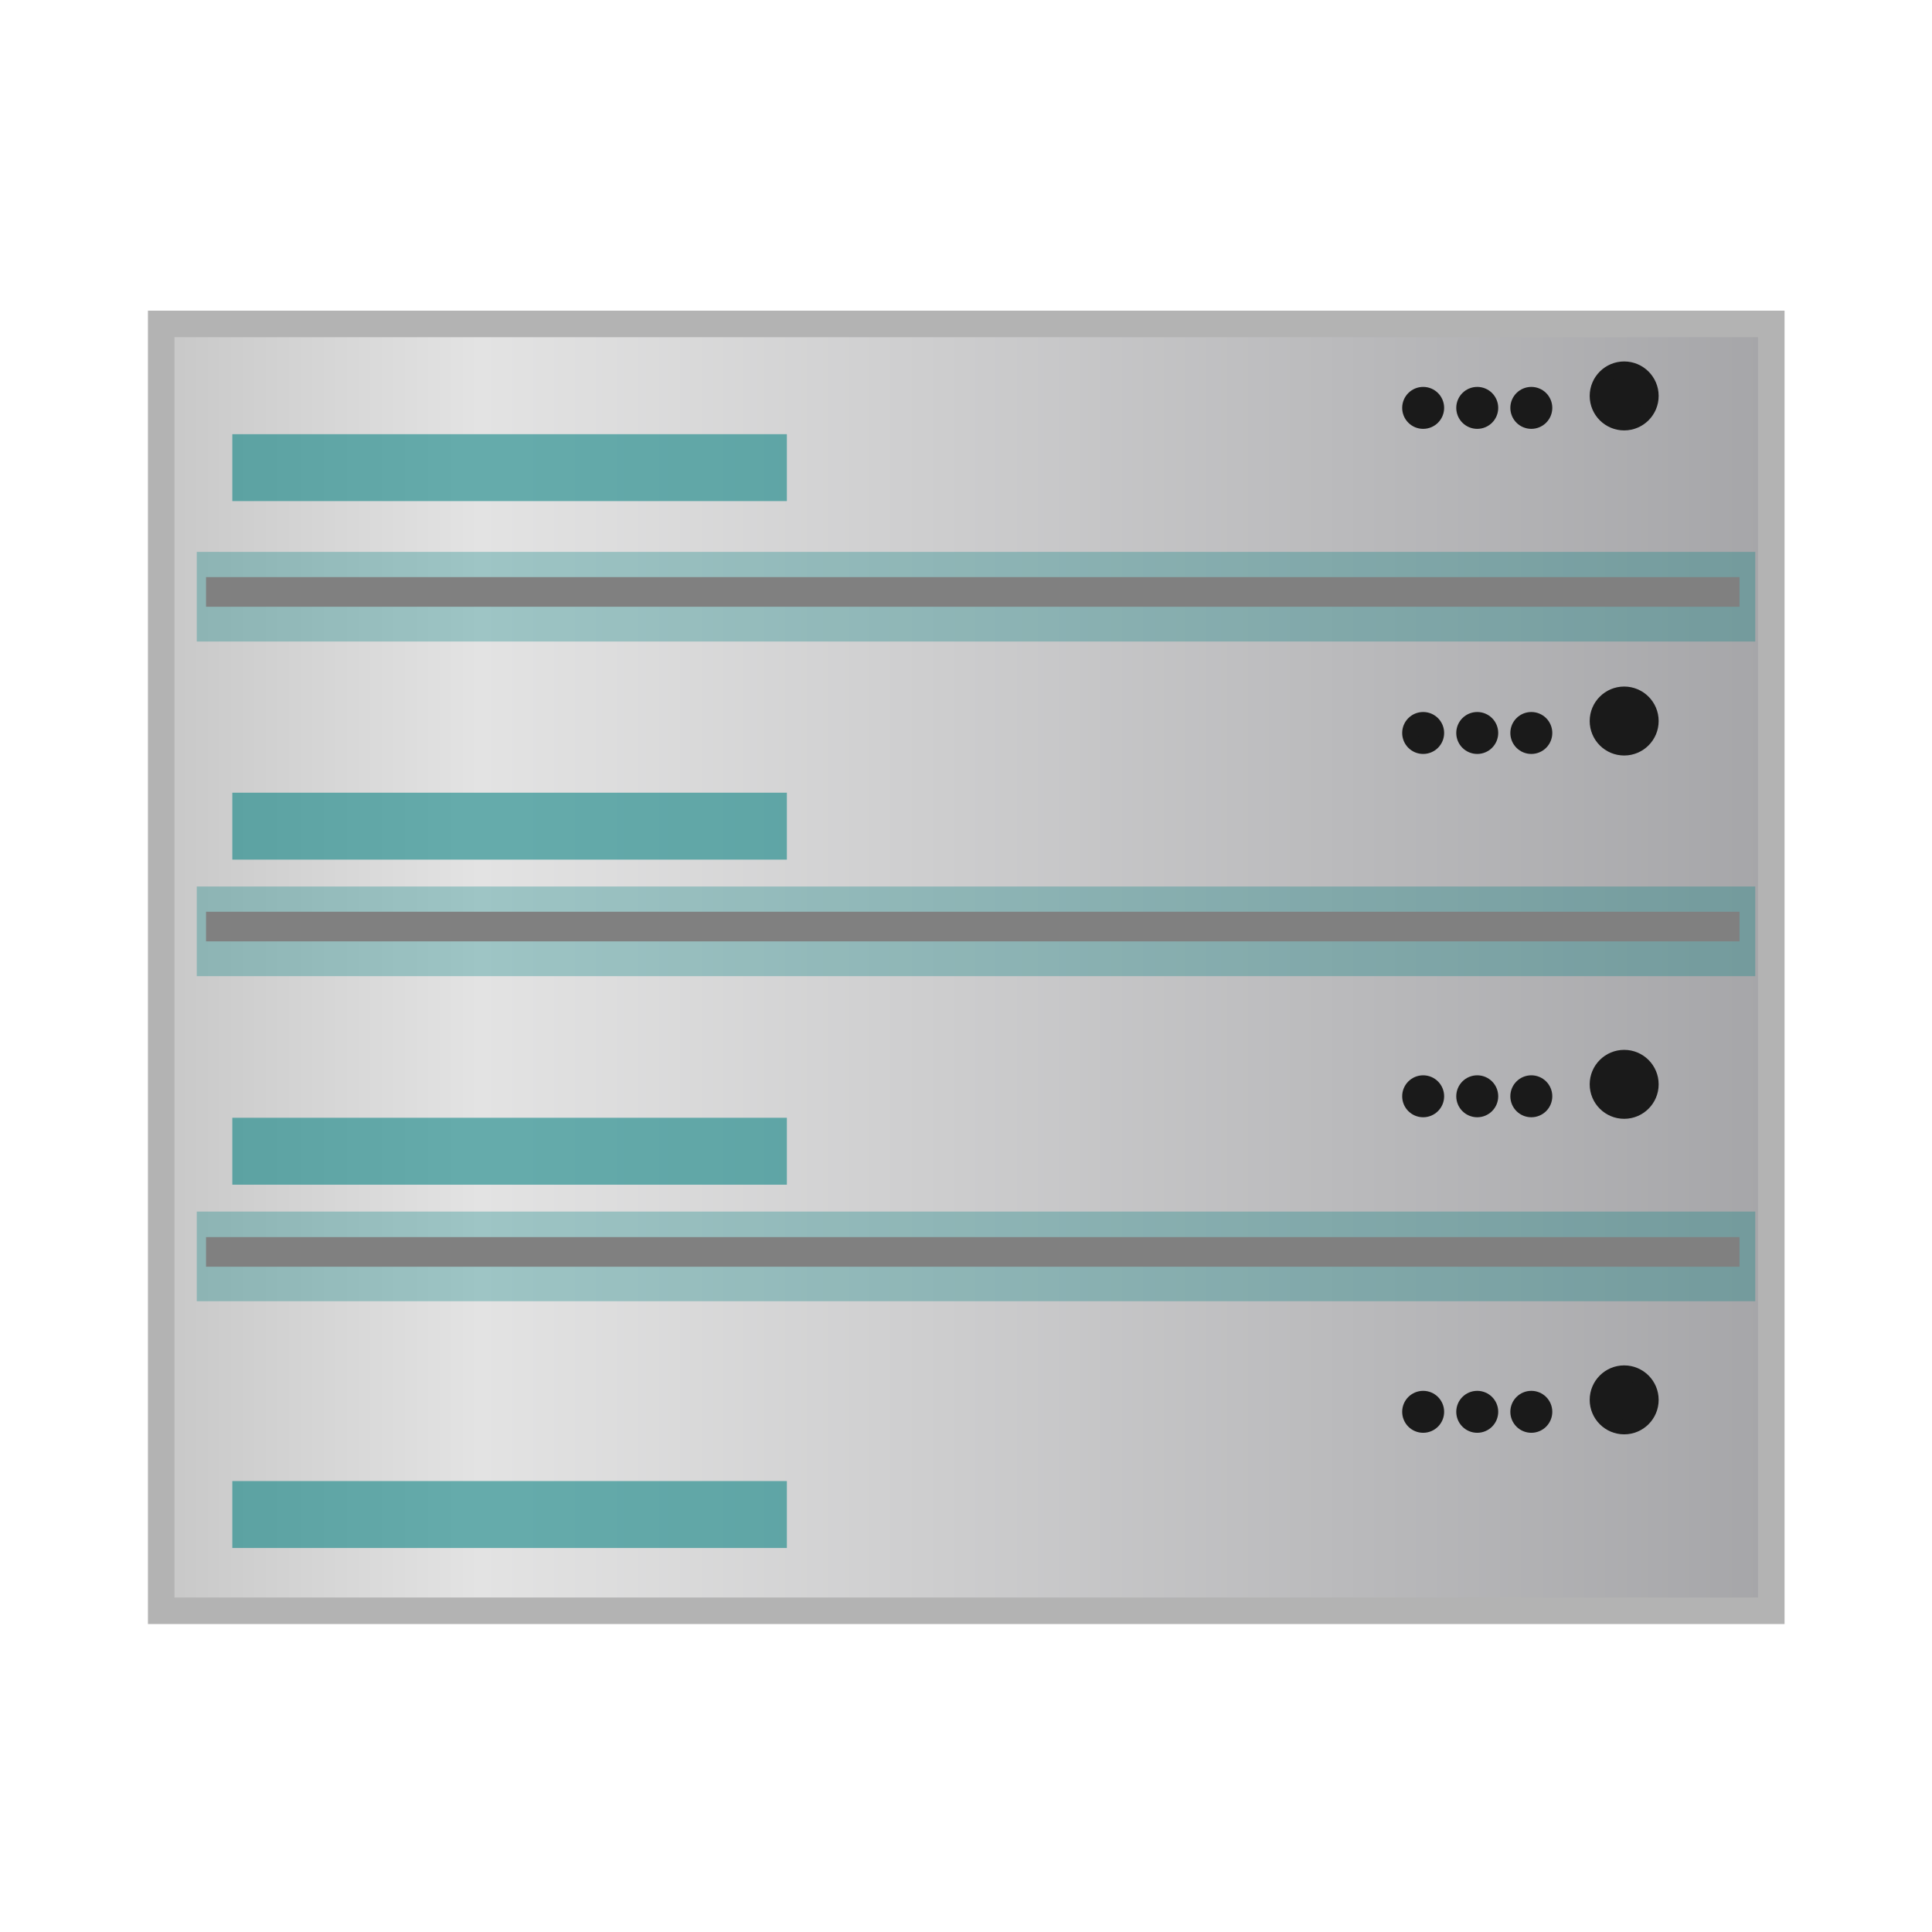 <svg:svg xmlns:dc="http://purl.org/dc/elements/1.1/" xmlns:ns1="http://sodipodi.sourceforge.net/DTD/sodipodi-0.dtd" xmlns:ns2="http://www.inkscape.org/namespaces/inkscape" xmlns:ns4="http://creativecommons.org/ns#" xmlns:rdf="http://www.w3.org/1999/02/22-rdf-syntax-ns#" xmlns:svg="http://www.w3.org/2000/svg" height="249.606" id="svg3843" version="1.1" viewBox="-16.158 -40.017 249.606 249.606" width="249.606" ns1:docname="&#26032;&#35215;&#12489;&#12461;&#12517;&#12513;&#12531;&#12488; 4" ns2:version="0.48.4 r">
  <svg:defs id="defs3845">
    <svg:linearGradient gradientTransform="matrix(.806 0 0 2.548 -38.052 -260.43)" gradientUnits="userSpaceOnUse" id="linearGradient4793" x1="217.56" x2="285.64" y1="444.05" y2="444.05" ns2:collect="always">
      <svg:stop id="stop5497" offset="0" style="stop-color:#c6c6c6" />
      <svg:stop id="stop5501" offset=".205" style="stop-color:#e3e3e3" />
      <svg:stop id="stop5499" offset="1" style="stop-color:#a5a5a8" />
    </svg:linearGradient>
    <svg:filter color-interpolation-filters="sRGB" id="filter4244" ns2:collect="always">
      <svg:feGaussianBlur id="feGaussianBlur4246" stdDeviation="0.371" ns2:collect="always" />
    </svg:filter>
    <svg:filter color-interpolation-filters="sRGB" id="filter4240" ns2:collect="always">
      <svg:feGaussianBlur id="feGaussianBlur4242" stdDeviation="0.371" ns2:collect="always" />
    </svg:filter>
    <svg:filter color-interpolation-filters="sRGB" id="filter4236" ns2:collect="always">
      <svg:feGaussianBlur id="feGaussianBlur4238" stdDeviation="0.371" ns2:collect="always" />
    </svg:filter>
  </svg:defs>
  <ns1:namedview bordercolor="#666666" borderopacity="1.0" fit-margin-bottom="0" fit-margin-left="0" fit-margin-right="0" fit-margin-top="0" id="base" pagecolor="#ffffff" showgrid="false" ns2:current-layer="layer1" ns2:cx="109.89812" ns2:cy="84.836395" ns2:document-units="px" ns2:pageopacity="0.0" ns2:pageshadow="2" ns2:window-height="1002" ns2:window-maximized="1" ns2:window-width="1280" ns2:window-x="1272" ns2:window-y="-8" ns2:zoom="4.6029773" />
  <svg:g id="layer1" transform="translate(-248.67 -336.1)" ns2:groupmode="layer" ns2:label="&#12524;&#12452;&#12516;&#12540; 1">
    <svg:g id="g4707" transform="matrix(3.86 0 0 3.86 -278.8 -2941.6)">
      <svg:rect height="43.071" id="rect3296" style="stroke:#b3b3b3;stroke-width:.888;fill:url(#linearGradient4793)" width="53.89" x="137.86" y="849.62" />
      <svg:g id="g4641" style="stroke:#1a1a1a;stroke-width:.5" transform="translate(-.72)">
        <svg:path d="m188.45 852.03c0 0.499-0.405 0.904-0.904 0.904s-0.904-0.405-0.904-0.904 0.405-0.904 0.904-0.904c0.499 0 0.904 0.405 0.904 0.904z" id="path5132-3" style="fill-rule:evenodd;color:#000000;stroke:#1a1a1a;stroke-linecap:square;stroke-width:.5;fill:#1a1a1a" ns2:connector-curvature="0" />
        <svg:path d="m184.89 852.43c0 0.25-0.202 0.452-0.452 0.452s-0.452-0.202-0.452-0.452c0-0.25 0.202-0.452 0.452-0.452 0.25 0 0.452 0.202 0.452 0.452z" id="path5134-1" style="fill-rule:evenodd;color:#000000;stroke:#1a1a1a;stroke-linecap:square;stroke-width:.5;fill:#1a1a1a" ns2:connector-curvature="0" />
        <svg:path d="m183.08 852.43c0 0.25-0.202 0.452-0.452 0.452s-0.452-0.202-0.452-0.452c0-0.25 0.202-0.452 0.452-0.452 0.25 0 0.452 0.202 0.452 0.452z" id="path5136-9" style="fill-rule:evenodd;color:#000000;stroke:#1a1a1a;stroke-linecap:square;stroke-width:.5;fill:#1a1a1a" ns2:connector-curvature="0" />
        <svg:path d="m181.27 852.43c0 0.25-0.202 0.452-0.452 0.452s-0.452-0.202-0.452-0.452c0-0.25 0.202-0.452 0.452-0.452 0.25 0 0.452 0.202 0.452 0.452z" id="path5138-59" style="fill-rule:evenodd;color:#000000;stroke:#1a1a1a;stroke-linecap:square;stroke-width:.5;fill:#1a1a1a" ns2:connector-curvature="0" />
      </svg:g>
      <svg:path d="m139.05 858.75h52.163" id="path4147" style="opacity:.551;filter:url(#filter4244);stroke:#008080;stroke-width:3;fill:#008080" ns2:connector-curvature="0" />
      <svg:path d="m139.05 869.95h52.163" id="path4147-2" style="opacity:.551;filter:url(#filter4240);stroke:#008080;stroke-width:3;fill:#008080" ns2:connector-curvature="0" />
      <svg:path d="m139.05 880.83h52.163" id="path4147-0" style="opacity:.551;filter:url(#filter4236);stroke:#008080;stroke-width:3;fill:#008080" ns2:connector-curvature="0" />
      <svg:path d="m139.36 858.59h51.326" id="path4147-4" style="stroke:#808080;stroke-width:.992;fill:#808080" ns2:connector-curvature="0" />
      <svg:path d="m139.36 869.79h51.326" id="path4147-2-7" style="stroke:#808080;stroke-width:.992;fill:#808080" ns2:connector-curvature="0" />
      <svg:path d="m139.36 880.68h51.326" id="path4147-0-4" style="stroke:#808080;stroke-width:.992;fill:#999999" ns2:connector-curvature="0" />
      <svg:rect height="2.24" id="rect4248" style="opacity:.551;fill:#008080" width="18.561" x="140.24" y="853.31" />
      <svg:rect height="2.24" id="rect4248-4" style="opacity:.551;fill:#008080" width="18.561" x="140.24" y="865.31" />
      <svg:rect height="2.24" id="rect4248-0" style="opacity:.551;fill:#008080" width="18.561" x="140.24" y="876.19" />
      <svg:rect height="2.24" id="rect4248-1" style="opacity:.551;fill:#008080" width="18.561" x="140.24" y="888.35" />
      <svg:g id="g4641-8" style="stroke:#1a1a1a;stroke-width:.5" transform="translate(-.72 10.881)">
        <svg:path d="m188.45 852.03c0 0.499-0.405 0.904-0.904 0.904s-0.904-0.405-0.904-0.904 0.405-0.904 0.904-0.904c0.499 0 0.904 0.405 0.904 0.904z" id="path5132-3-1" style="fill-rule:evenodd;color:#000000;stroke:#1a1a1a;stroke-linecap:square;stroke-width:.5;fill:#1a1a1a" ns2:connector-curvature="0" />
        <svg:path d="m184.89 852.43c0 0.25-0.202 0.452-0.452 0.452s-0.452-0.202-0.452-0.452c0-0.25 0.202-0.452 0.452-0.452 0.25 0 0.452 0.202 0.452 0.452z" id="path5134-1-2" style="fill-rule:evenodd;color:#000000;stroke:#1a1a1a;stroke-linecap:square;stroke-width:.5;fill:#1a1a1a" ns2:connector-curvature="0" />
        <svg:path d="m183.08 852.43c0 0.25-0.202 0.452-0.452 0.452s-0.452-0.202-0.452-0.452c0-0.25 0.202-0.452 0.452-0.452 0.25 0 0.452 0.202 0.452 0.452z" id="path5136-9-5" style="fill-rule:evenodd;color:#000000;stroke:#1a1a1a;stroke-linecap:square;stroke-width:.5;fill:#1a1a1a" ns2:connector-curvature="0" />
        <svg:path d="m181.27 852.43c0 0.25-0.202 0.452-0.452 0.452s-0.452-0.202-0.452-0.452c0-0.25 0.202-0.452 0.452-0.452 0.25 0 0.452 0.202 0.452 0.452z" id="path5138-59-4" style="fill-rule:evenodd;color:#000000;stroke:#1a1a1a;stroke-linecap:square;stroke-width:.5;fill:#1a1a1a" ns2:connector-curvature="0" />
      </svg:g>
      <svg:g id="g4641-1" style="stroke:#1a1a1a;stroke-width:.5" transform="translate(-.72 23.041)">
        <svg:path d="m188.45 852.03c0 0.499-0.405 0.904-0.904 0.904s-0.904-0.405-0.904-0.904 0.405-0.904 0.904-0.904c0.499 0 0.904 0.405 0.904 0.904z" id="path5132-3-5" style="fill-rule:evenodd;color:#000000;stroke:#1a1a1a;stroke-linecap:square;stroke-width:.5;fill:#1a1a1a" ns2:connector-curvature="0" />
        <svg:path d="m184.89 852.43c0 0.25-0.202 0.452-0.452 0.452s-0.452-0.202-0.452-0.452c0-0.25 0.202-0.452 0.452-0.452 0.25 0 0.452 0.202 0.452 0.452z" id="path5134-1-4" style="fill-rule:evenodd;color:#000000;stroke:#1a1a1a;stroke-linecap:square;stroke-width:.5;fill:#1a1a1a" ns2:connector-curvature="0" />
        <svg:path d="m183.08 852.43c0 0.25-0.202 0.452-0.452 0.452s-0.452-0.202-0.452-0.452c0-0.25 0.202-0.452 0.452-0.452 0.25 0 0.452 0.202 0.452 0.452z" id="path5136-9-6" style="fill-rule:evenodd;color:#000000;stroke:#1a1a1a;stroke-linecap:square;stroke-width:.5;fill:#1a1a1a" ns2:connector-curvature="0" />
        <svg:path d="m181.27 852.43c0 0.25-0.202 0.452-0.452 0.452s-0.452-0.202-0.452-0.452c0-0.25 0.202-0.452 0.452-0.452 0.25 0 0.452 0.202 0.452 0.452z" id="path5138-59-1" style="fill-rule:evenodd;color:#000000;stroke:#1a1a1a;stroke-linecap:square;stroke-width:.5;fill:#1a1a1a" ns2:connector-curvature="0" />
      </svg:g>
      <svg:g id="g4641-4" style="stroke:#1a1a1a;stroke-width:.5" transform="translate(-.72 33.602)">
        <svg:path d="m188.45 852.03c0 0.499-0.405 0.904-0.904 0.904s-0.904-0.405-0.904-0.904 0.405-0.904 0.904-0.904c0.499 0 0.904 0.405 0.904 0.904z" id="path5132-3-7" style="fill-rule:evenodd;color:#000000;stroke:#1a1a1a;stroke-linecap:square;stroke-width:.5;fill:#1a1a1a" ns2:connector-curvature="0" />
        <svg:path d="m184.89 852.43c0 0.25-0.202 0.452-0.452 0.452s-0.452-0.202-0.452-0.452c0-0.25 0.202-0.452 0.452-0.452 0.25 0 0.452 0.202 0.452 0.452z" id="path5134-1-21" style="fill-rule:evenodd;color:#000000;stroke:#1a1a1a;stroke-linecap:square;stroke-width:.5;fill:#1a1a1a" ns2:connector-curvature="0" />
        <svg:path d="m183.08 852.43c0 0.25-0.202 0.452-0.452 0.452s-0.452-0.202-0.452-0.452c0-0.25 0.202-0.452 0.452-0.452 0.25 0 0.452 0.202 0.452 0.452z" id="path5136-9-1" style="fill-rule:evenodd;color:#000000;stroke:#1a1a1a;stroke-linecap:square;stroke-width:.5;fill:#1a1a1a" ns2:connector-curvature="0" />
        <svg:path d="m181.27 852.43c0 0.25-0.202 0.452-0.452 0.452s-0.452-0.202-0.452-0.452c0-0.25 0.202-0.452 0.452-0.452 0.25 0 0.452 0.202 0.452 0.452z" id="path5138-59-8" style="fill-rule:evenodd;color:#000000;stroke:#1a1a1a;stroke-linecap:square;stroke-width:.5;fill:#1a1a1a" ns2:connector-curvature="0" />
      </svg:g>
    </svg:g>
  </svg:g>
</svg:svg>